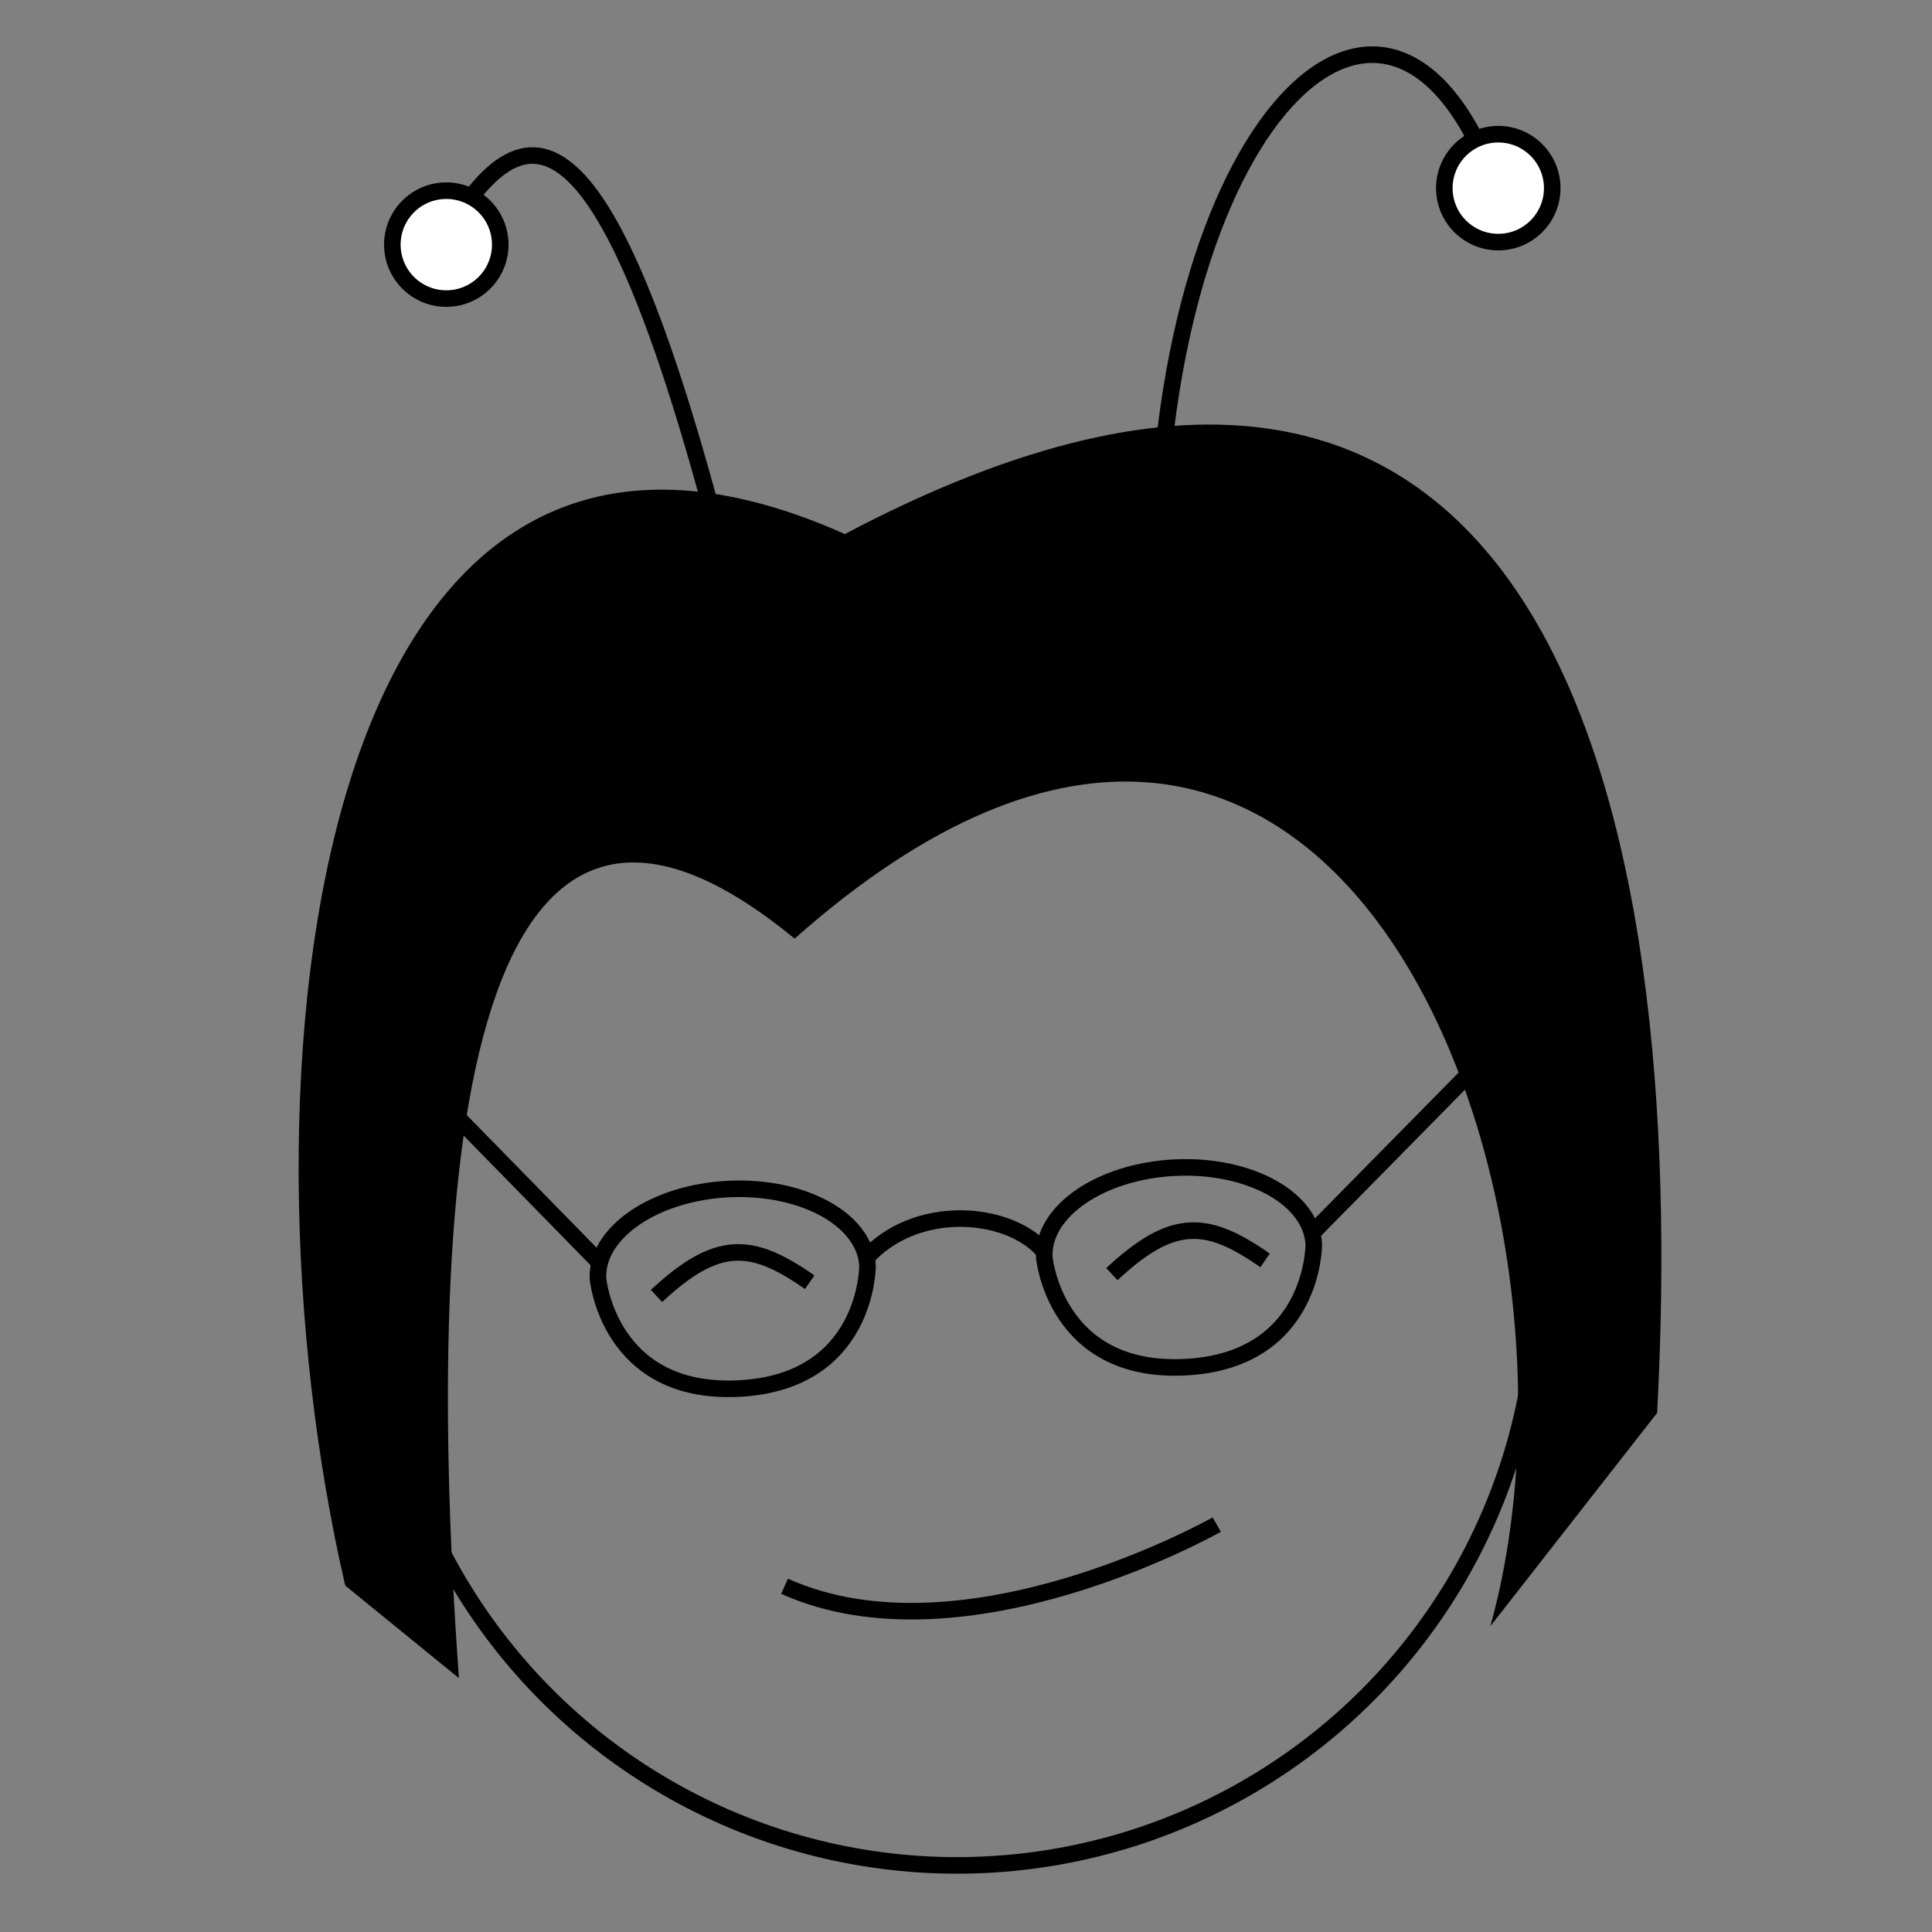 <?xml version="1.0" encoding="UTF-8" standalone="no"?>
<!-- Created with Inkscape (http://www.inkscape.org/) -->

<svg
   width="350"
   height="350"
   viewBox="0 0 92.604 92.604"
   version="1.1"
   id="svg5"
   inkscape:version="1.1 (c4e8f9ed74, 2021-05-24)"
   sodipodi:docname="auntie-nae.svg"
   xmlns:inkscape="http://www.inkscape.org/namespaces/inkscape"
   xmlns:sodipodi="http://sodipodi.sourceforge.net/DTD/sodipodi-0.dtd"
   xmlns="http://www.w3.org/2000/svg"
   xmlns:svg="http://www.w3.org/2000/svg">
  <rect x="0" y="0" width="92.604" height="92.604" fill="#808080" stroke="none"/>
  <sodipodi:namedview
     id="namedview7"
     pagecolor="#ffffff"
     bordercolor="#666666"
     borderopacity="1.0"
     inkscape:pageshadow="2"
     inkscape:pageopacity="0.0"
     inkscape:pagecheckerboard="0"
     inkscape:document-units="px"
     showgrid="false"
     fit-margin-top="0"
     fit-margin-left="0"
     fit-margin-right="0"
     fit-margin-bottom="0"
     units="px"
     height="350px"
     inkscape:zoom="1.5854458"
     inkscape:cx="116.05569"
     inkscape:cy="166.19931"
     inkscape:window-width="1081"
     inkscape:window-height="1048"
     inkscape:window-x="0"
     inkscape:window-y="0"
     inkscape:window-maximized="1"
     inkscape:current-layer="layer1" />
  <defs
     id="defs2" />
  <g
     inkscape:label="Layer 1"
     inkscape:groupmode="layer"
     id="layer1"
     transform="translate(-68.934,-47.529)">
    <g
       id="g6565"
       inkscape:transform-center-x="-0.78469029"
       inkscape:transform-center-y="-14.066284"
       transform="rotate(-2.743,154.307,-189.995)">
      <circle
         style="fill:none;fill-rule:evenodd;stroke:#000000;stroke-width:0.794;stroke-miterlimit:4;stroke-dasharray:none"
         id="path31"
         cx="100.536"
         cy="106.911"
         r="27.797" />
      <path
         style="fill:none;stroke:#000000;stroke-width:0.794;stroke-linecap:butt;stroke-linejoin:miter;stroke-miterlimit:4;stroke-dasharray:none;stroke-opacity:1"
         d="m 91.588,120.916 c 8.459,4.3 20.834,-1.962 20.834,-1.962"
         id="path2555" />
      <path
         style="fill:none;stroke:#000000;stroke-width:0.794;stroke-linecap:butt;stroke-linejoin:miter;stroke-miterlimit:4;stroke-dasharray:none;stroke-opacity:1"
         d="m 107.975,106.723 c 3.053,-2.584 4.68,-2.381 7.366,-0.306"
         id="path2557" />
      <path
         style="fill:none;stroke:#000000;stroke-width:0.794;stroke-linecap:butt;stroke-linejoin:miter;stroke-miterlimit:4;stroke-dasharray:none;stroke-opacity:1"
         d="m 86.123,106.723 c 3.053,-2.584 4.68,-2.381 7.366,-0.306"
         id="path2639" />
      <path
         id="path2934"
         style="fill:#000000;stroke:none;stroke-width:1px;stroke-linecap:butt;stroke-linejoin:miter;stroke-opacity:1"
         d="m 365.618,266.709 c -95.404,-48.205 -115.945,94.764 -99.366,185.649 l 19.737,17.711 c -2.543,-106.442 14.008,-178.813 67.05,-130.696 102.126,-82.221 145.133,53.376 119.747,130.237 l 31.976,-37.096 C 515.823,323.454 496.048,205.645 365.618,266.709 Z"
         transform="scale(0.265)"
         sodipodi:nodetypes="ccccccc" />
      <g
         id="g6548"
         transform="translate(0,0.753)">
        <path
           id="path958"
           style="fill:none;stroke:#000000;stroke-width:0.794;stroke-miterlimit:4;stroke-dasharray:none"
           d="m 111.244,101.017 c -3.572,-8e-5 -6.467,1.789 -6.467,3.997 0,0 0.245,5.579 6.467,5.579 6.223,0 6.467,-5.579 6.467,-5.579 -1.8e-4,-2.207 -2.895,-3.997 -6.467,-3.997 z"
           sodipodi:nodetypes="sczcs" />
        <path
           id="path1784"
           style="fill:none;stroke:#000000;stroke-width:0.794;stroke-miterlimit:4;stroke-dasharray:none"
           d="m 89.828,101.017 c 3.572,-8e-5 6.467,1.789 6.467,3.997 0,0 -0.245,5.579 -6.467,5.579 -6.223,0 -6.467,-5.579 -6.467,-5.579 1.8e-4,-2.207 2.895,-3.997 6.467,-3.997 z"
           sodipodi:nodetypes="sczcs" />
        <path
           style="fill:none;stroke:#000000;stroke-width:0.794;stroke-linecap:butt;stroke-linejoin:miter;stroke-miterlimit:4;stroke-dasharray:none;stroke-opacity:1"
           d="m 96.209,104.672 c 2.512,-2.569 6.925,-1.995 8.529,0"
           id="path2674"
           sodipodi:nodetypes="cc" />
        <path
           style="fill:none;stroke:#000000;stroke-width:0.794;stroke-linecap:butt;stroke-linejoin:miter;stroke-miterlimit:4;stroke-dasharray:none;stroke-opacity:1"
           d="m 117.742,104.384 8.066,-7.439"
           id="path4904"
           sodipodi:nodetypes="cc" />
        <path
           style="fill:none;stroke:#000000;stroke-width:0.794;stroke-linecap:butt;stroke-linejoin:miter;stroke-miterlimit:4;stroke-dasharray:none;stroke-opacity:1"
           d="M 83.436,104.2 76.413,96.303"
           id="path5071" />
      </g>
      <path
         style="fill:none;stroke:#000000;stroke-width:0.794;stroke-linecap:butt;stroke-linejoin:miter;stroke-miterlimit:4;stroke-dasharray:none;stroke-opacity:1"
         d="m 111.66,75.263 c 0.53,-22.927 12.443,-34.163 17.031,-20.209"
         id="path5381"
         sodipodi:nodetypes="cc" />
      <circle
         style="fill:#ffffff;stroke:#000000;stroke-width:0.794;stroke-miterlimit:4;stroke-dasharray:none"
         id="path5405"
         cx="128.966"
         cy="55.616"
         r="2.586" />
      <path
         style="fill:none;stroke:#000000;stroke-width:0.794;stroke-linecap:butt;stroke-linejoin:miter;stroke-miterlimit:4;stroke-dasharray:none;stroke-opacity:1"
         d="M 92.472,78.972 C 87.68,52.084 83.753,48.042 79.09,54.572"
         id="path6442" />
      <circle
         style="fill:#ffffff;stroke:#000000;stroke-width:0.794;stroke-miterlimit:4;stroke-dasharray:none"
         id="circle6524"
         cx="78.471"
         cy="55.907"
         r="2.586" />
    </g>
  </g>
</svg>
